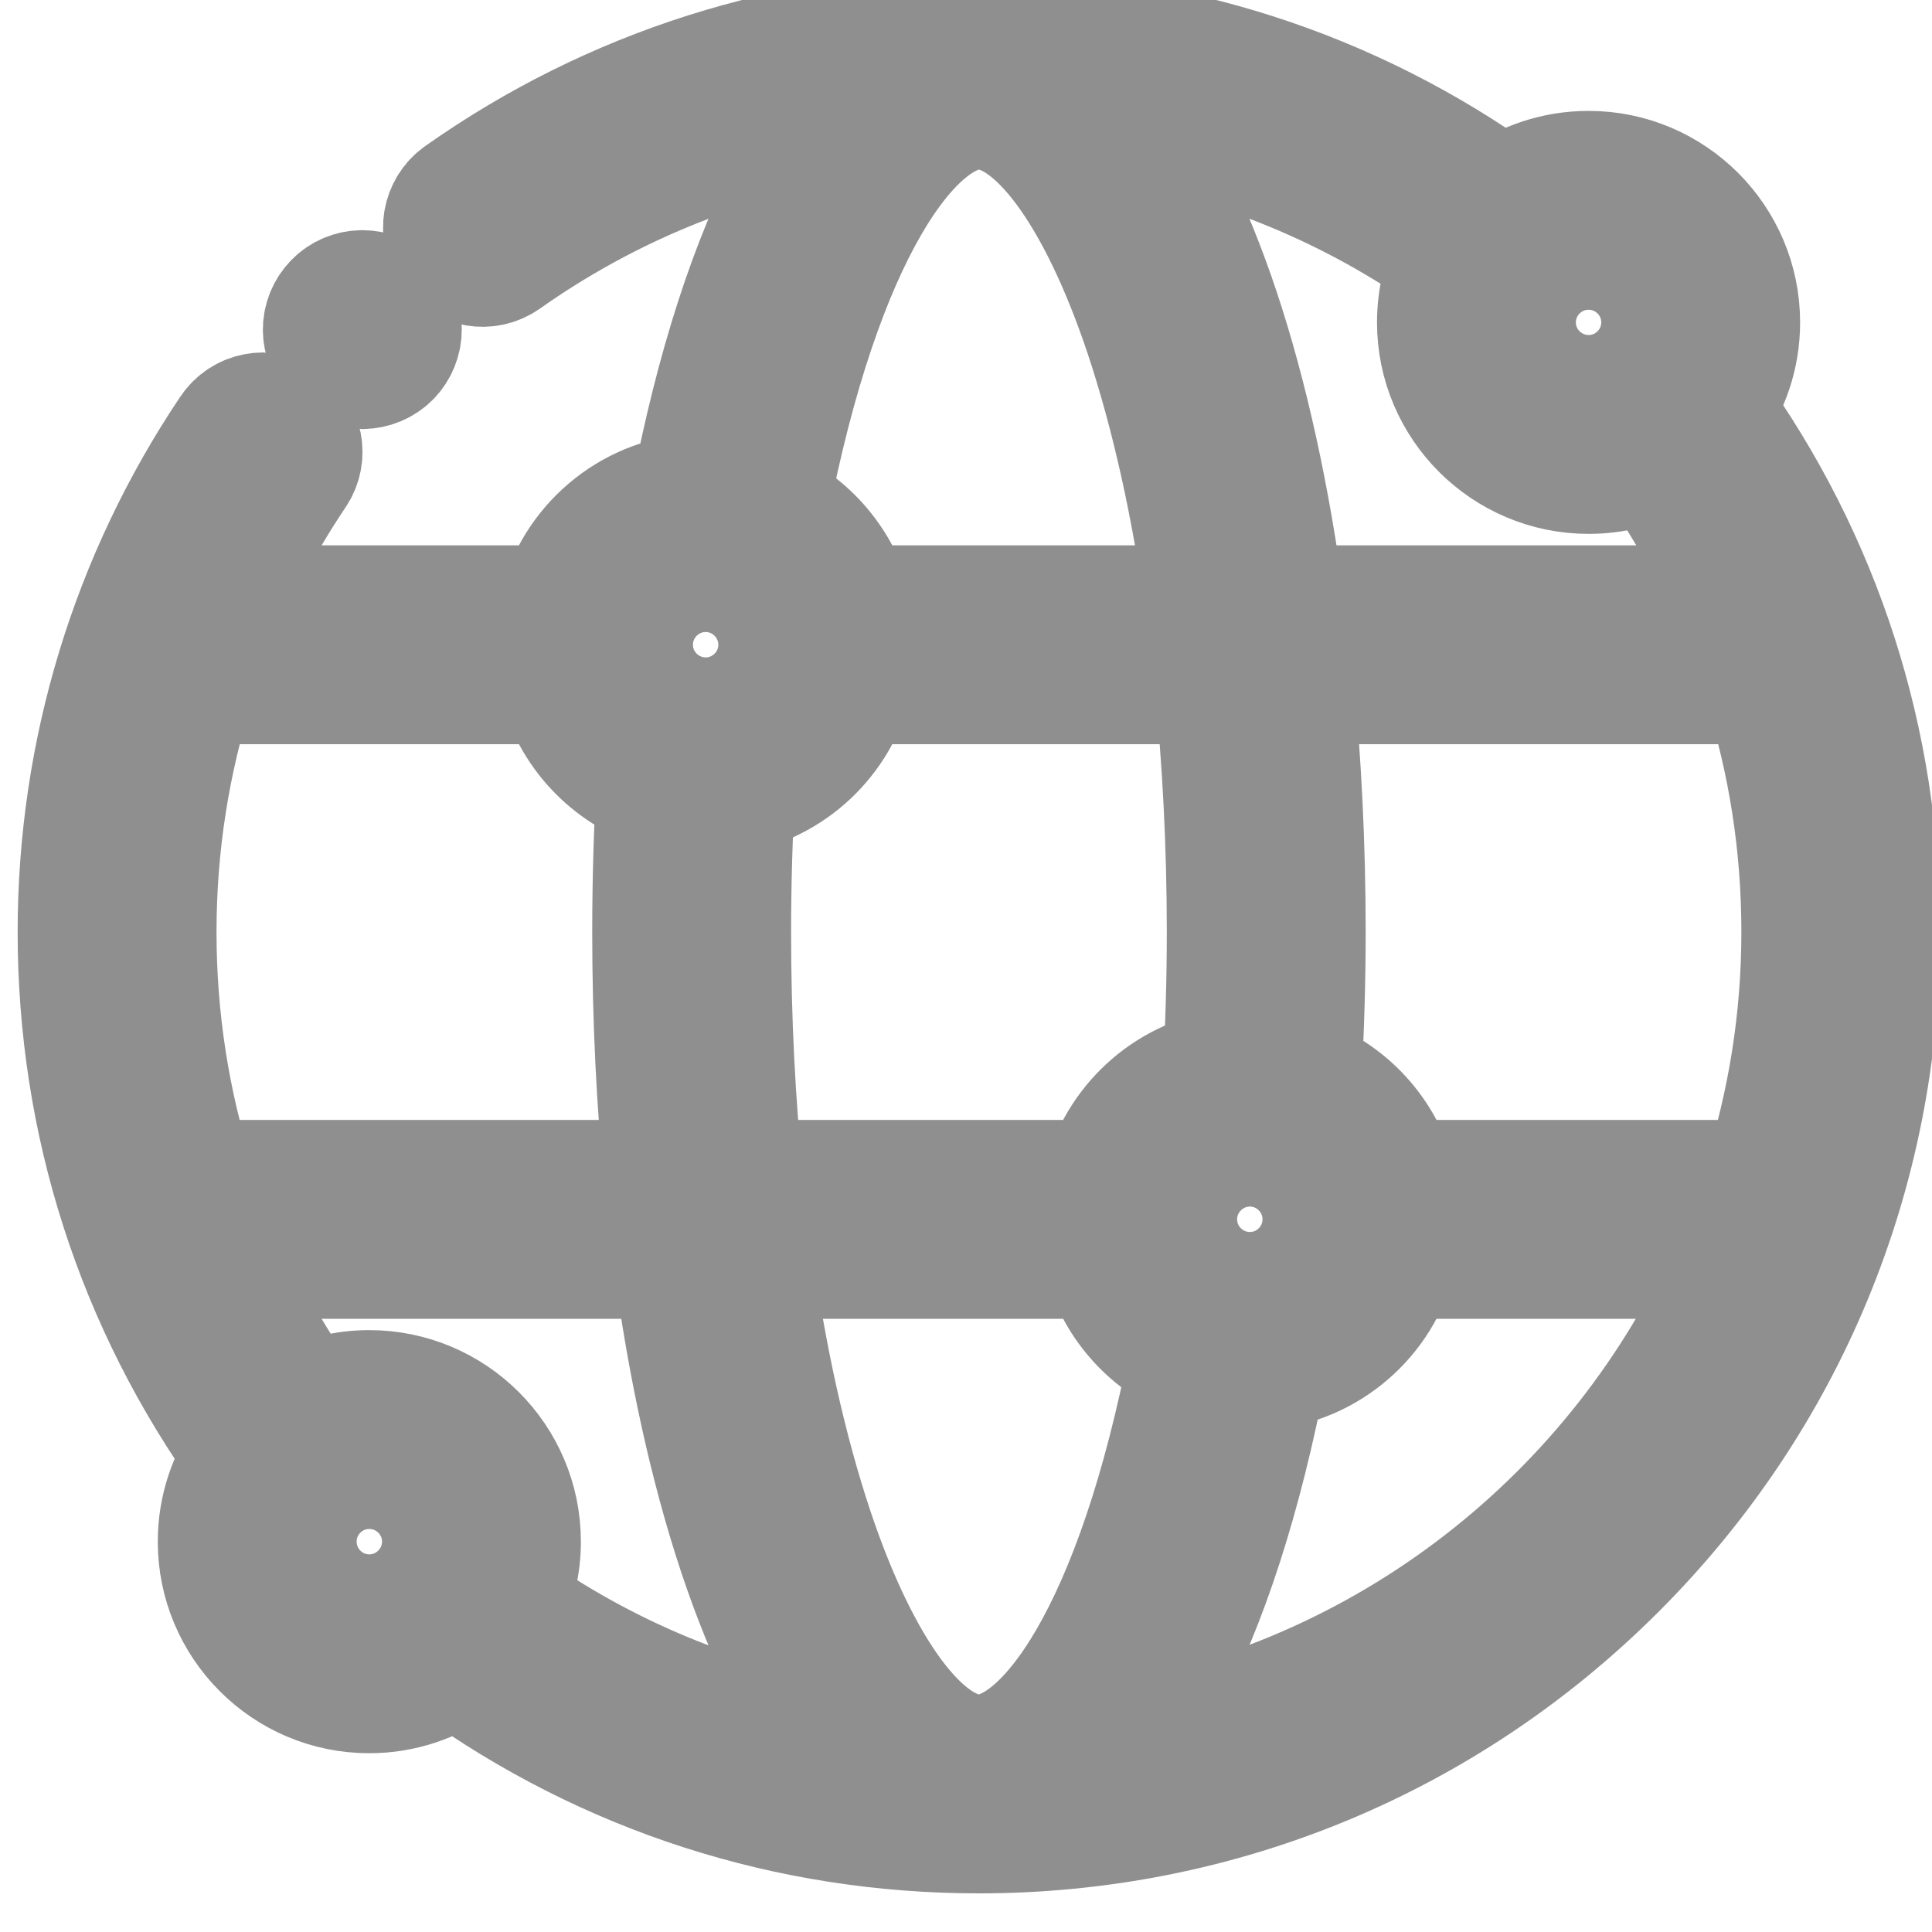 <svg width="15" height="15" viewBox="0 0 15 15" fill="none" xmlns="http://www.w3.org/2000/svg">
<g id="XMLID_235_">
<g id="XMLID_164_">
<path id="XMLID_196_" d="M13.257 3.174C13.395 2.986 13.476 2.754 13.476 2.503C13.476 1.873 12.963 1.361 12.334 1.361C12.083 1.361 11.851 1.442 11.662 1.579C10.474 0.724 9.075 0.272 7.6 0.272C6.154 0.272 4.767 0.712 3.589 1.543C3.467 1.63 3.437 1.799 3.524 1.922C3.611 2.045 3.78 2.074 3.903 1.988C4.69 1.432 5.578 1.067 6.515 0.908C6.406 1.046 6.296 1.213 6.188 1.414C5.858 2.027 5.586 2.871 5.396 3.866C4.896 3.902 4.485 4.26 4.369 4.734H1.687C1.845 4.36 2.039 4.001 2.268 3.66C2.352 3.536 2.319 3.367 2.194 3.283C2.069 3.199 1.9 3.232 1.816 3.357C1.045 4.505 0.637 5.847 0.637 7.236C0.637 8.71 1.088 10.11 1.944 11.298C1.806 11.486 1.725 11.718 1.725 11.969C1.725 12.599 2.237 13.112 2.867 13.112C3.118 13.112 3.35 13.03 3.539 12.893C4.727 13.748 6.126 14.2 7.6 14.2C9.46 14.2 11.209 13.475 12.524 12.16C13.84 10.845 14.564 9.096 14.564 7.236C14.564 5.762 14.113 4.362 13.257 3.174ZM13.714 9.195H10.813C10.72 8.815 10.437 8.509 10.07 8.385C10.091 8.007 10.103 7.622 10.103 7.236C10.103 6.564 10.07 5.905 10.008 5.278H13.717C13.917 5.903 14.02 6.561 14.02 7.236C14.02 7.919 13.912 8.577 13.714 9.195ZM7.6 13.656C7.145 13.656 6.651 12.992 6.281 11.882C6.074 11.259 5.913 10.532 5.805 9.739H8.594C8.681 10.094 8.935 10.384 9.267 10.522C8.853 12.684 8.14 13.656 7.6 13.656ZM2.867 10.827C2.685 10.827 2.513 10.87 2.361 10.946C2.09 10.565 1.864 10.161 1.685 9.739H5.256C5.369 10.595 5.541 11.381 5.765 12.054C5.981 12.7 6.232 13.206 6.511 13.564C5.569 13.405 4.68 13.036 3.891 12.476C3.967 12.323 4.01 12.151 4.01 11.969C4.01 11.339 3.497 10.827 2.867 10.827ZM5.642 7.236C5.642 6.865 5.653 6.495 5.673 6.131C6.121 6.054 6.481 5.715 6.588 5.278H9.461C9.525 5.903 9.559 6.561 9.559 7.236C9.559 7.606 9.548 7.975 9.528 8.338C9.071 8.409 8.703 8.751 8.594 9.195H5.74C5.675 8.569 5.642 7.911 5.642 7.236ZM9.704 10.065C9.374 10.065 9.105 9.797 9.105 9.467C9.105 9.137 9.374 8.868 9.704 8.868C10.034 8.868 10.302 9.137 10.302 9.467C10.302 9.797 10.034 10.065 9.704 10.065ZM9.436 2.418C9.22 1.772 8.969 1.266 8.689 0.908C9.632 1.068 10.521 1.436 11.31 1.996C11.234 2.149 11.191 2.321 11.191 2.503C11.191 3.133 11.704 3.645 12.334 3.645C12.515 3.645 12.687 3.603 12.84 3.527C13.111 3.907 13.336 4.311 13.515 4.734H9.944C9.831 3.878 9.66 3.091 9.436 2.418ZM12.932 2.503C12.932 2.833 12.664 3.101 12.334 3.101C12.004 3.101 11.735 2.833 11.735 2.503C11.735 2.173 12.004 1.905 12.334 1.905C12.664 1.905 12.932 2.173 12.932 2.503ZM7.6 0.816C8.056 0.816 8.549 1.48 8.92 2.59C9.127 3.213 9.288 3.94 9.396 4.734H6.588C6.502 4.385 6.256 4.098 5.932 3.957C6.346 1.79 7.06 0.816 7.6 0.816ZM5.479 4.407C5.808 4.407 6.077 4.676 6.077 5.006C6.077 5.336 5.808 5.604 5.479 5.604C5.149 5.604 4.88 5.336 4.88 5.006C4.88 4.676 5.149 4.407 5.479 4.407ZM4.369 5.278C4.464 5.664 4.755 5.973 5.13 6.094C5.109 6.469 5.098 6.852 5.098 7.236C5.098 7.909 5.13 8.567 5.193 9.195H1.483C1.284 8.569 1.181 7.911 1.181 7.236C1.181 6.565 1.284 5.905 1.485 5.278H4.369ZM2.269 11.969C2.269 11.639 2.537 11.371 2.867 11.371C3.197 11.371 3.466 11.639 3.466 11.969C3.466 12.299 3.197 12.568 2.867 12.568C2.537 12.568 2.269 12.299 2.269 11.969ZM8.687 13.563C8.795 13.426 8.903 13.261 9.011 13.062C9.342 12.448 9.615 11.602 9.805 10.604C10.296 10.561 10.699 10.206 10.813 9.739H13.512C12.671 11.718 10.864 13.191 8.687 13.563Z" fill="#8F8F8F" stroke="#8F8F8F" strokeWidth="0.3"/>
<path id="XMLID_1702_" d="M2.813 2.831C2.885 2.831 2.955 2.802 3.006 2.751C3.056 2.701 3.085 2.631 3.085 2.559C3.085 2.488 3.056 2.418 3.006 2.367C2.955 2.316 2.885 2.287 2.813 2.287C2.741 2.287 2.671 2.316 2.621 2.367C2.57 2.418 2.541 2.488 2.541 2.559C2.541 2.631 2.57 2.701 2.621 2.751C2.671 2.802 2.741 2.831 2.813 2.831Z" fill="#8F8F8F" stroke="#8F8F8F" strokeWidth="0.3"/>
</g>
</g>
</svg>

